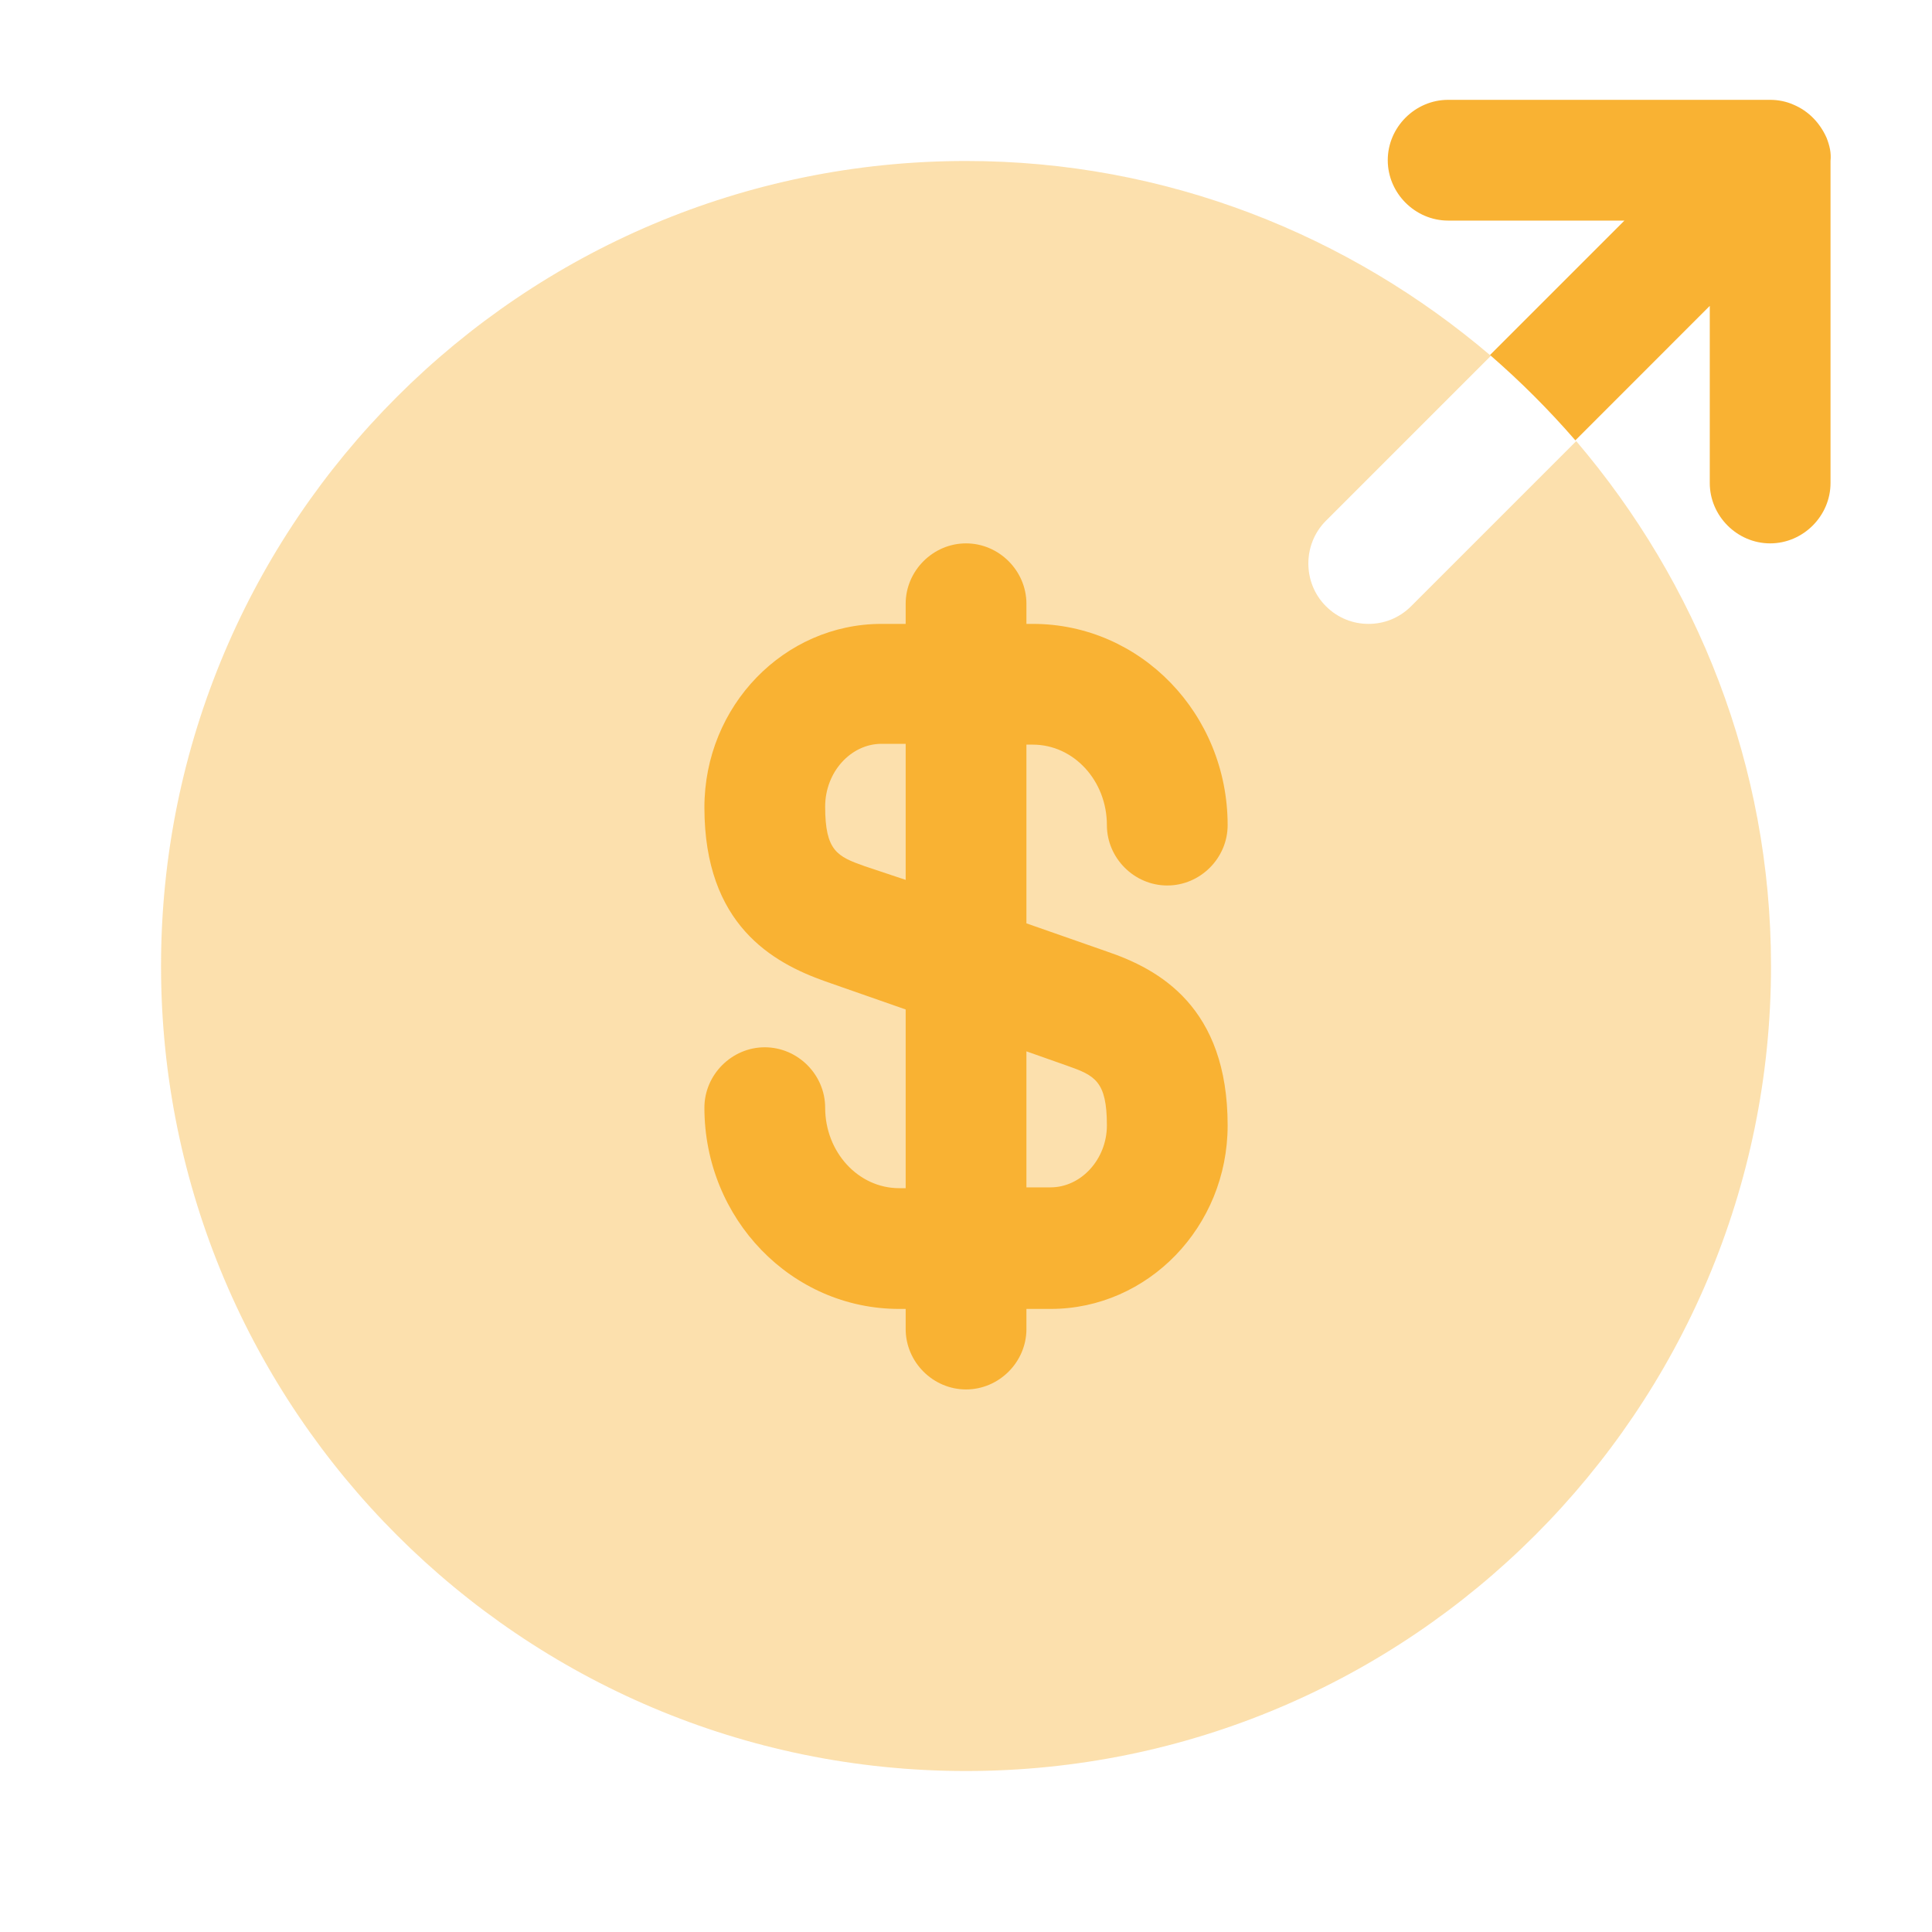 <svg width="40" height="40" viewBox="0 0 40 40" fill="none" xmlns="http://www.w3.org/2000/svg">
<path opacity="0.4" d="M28.334 12.917C28.017 12.917 27.701 12.8 27.451 12.55C26.967 12.067 26.967 11.267 27.451 10.783L30.867 7.367C27.934 4.867 24.151 3.333 20.001 3.333C10.801 3.333 3.334 10.8 3.334 20C3.334 29.2 10.801 36.667 20.001 36.667C29.201 36.667 36.667 29.2 36.667 20C36.667 15.85 35.134 12.067 32.634 9.133L29.217 12.55C28.967 12.8 28.651 12.917 28.334 12.917Z" fill="#F9B233"/>
<path d="M22.917 19.7L21.251 19.117V15.417H21.384C22.234 15.417 22.917 16.167 22.917 17.083C22.917 17.767 23.484 18.333 24.167 18.333C24.851 18.333 25.417 17.767 25.417 17.083C25.417 14.783 23.617 12.917 21.384 12.917H21.251V12.5C21.251 11.817 20.684 11.25 20.001 11.25C19.317 11.25 18.751 11.817 18.751 12.5V12.917H18.251C16.234 12.917 14.584 14.617 14.584 16.717C14.584 19.15 16.001 19.933 17.084 20.317L18.751 20.9V24.6H18.617C17.767 24.6 17.084 23.85 17.084 22.933C17.084 22.25 16.517 21.683 15.834 21.683C15.151 21.683 14.584 22.25 14.584 22.933C14.584 25.233 16.384 27.1 18.617 27.1H18.751V27.517C18.751 28.2 19.317 28.767 20.001 28.767C20.684 28.767 21.251 28.2 21.251 27.517V27.1H21.751C23.767 27.1 25.417 25.4 25.417 23.3C25.417 20.85 24.001 20.067 22.917 19.7ZM17.901 17.933C17.334 17.733 17.084 17.617 17.084 16.7C17.084 15.983 17.617 15.4 18.251 15.4H18.751V18.217L17.901 17.933ZM21.751 24.583H21.251V21.767L22.101 22.067C22.667 22.267 22.917 22.383 22.917 23.3C22.917 24 22.384 24.583 21.751 24.583Z" fill="#F9B233"/>
<path d="M37.816 2.85C37.682 2.55 37.449 2.3 37.132 2.167C36.982 2.1 36.816 2.067 36.649 2.067H29.982C29.299 2.067 28.732 2.633 28.732 3.317C28.732 4 29.299 4.567 29.982 4.567H33.632L30.849 7.35C31.483 7.9 32.066 8.483 32.616 9.117L35.399 6.333V10C35.399 10.683 35.966 11.25 36.649 11.25C37.332 11.25 37.899 10.683 37.899 10V3.333C37.916 3.167 37.882 3.017 37.816 2.85Z" fill="#F9B233"/>
</svg>

